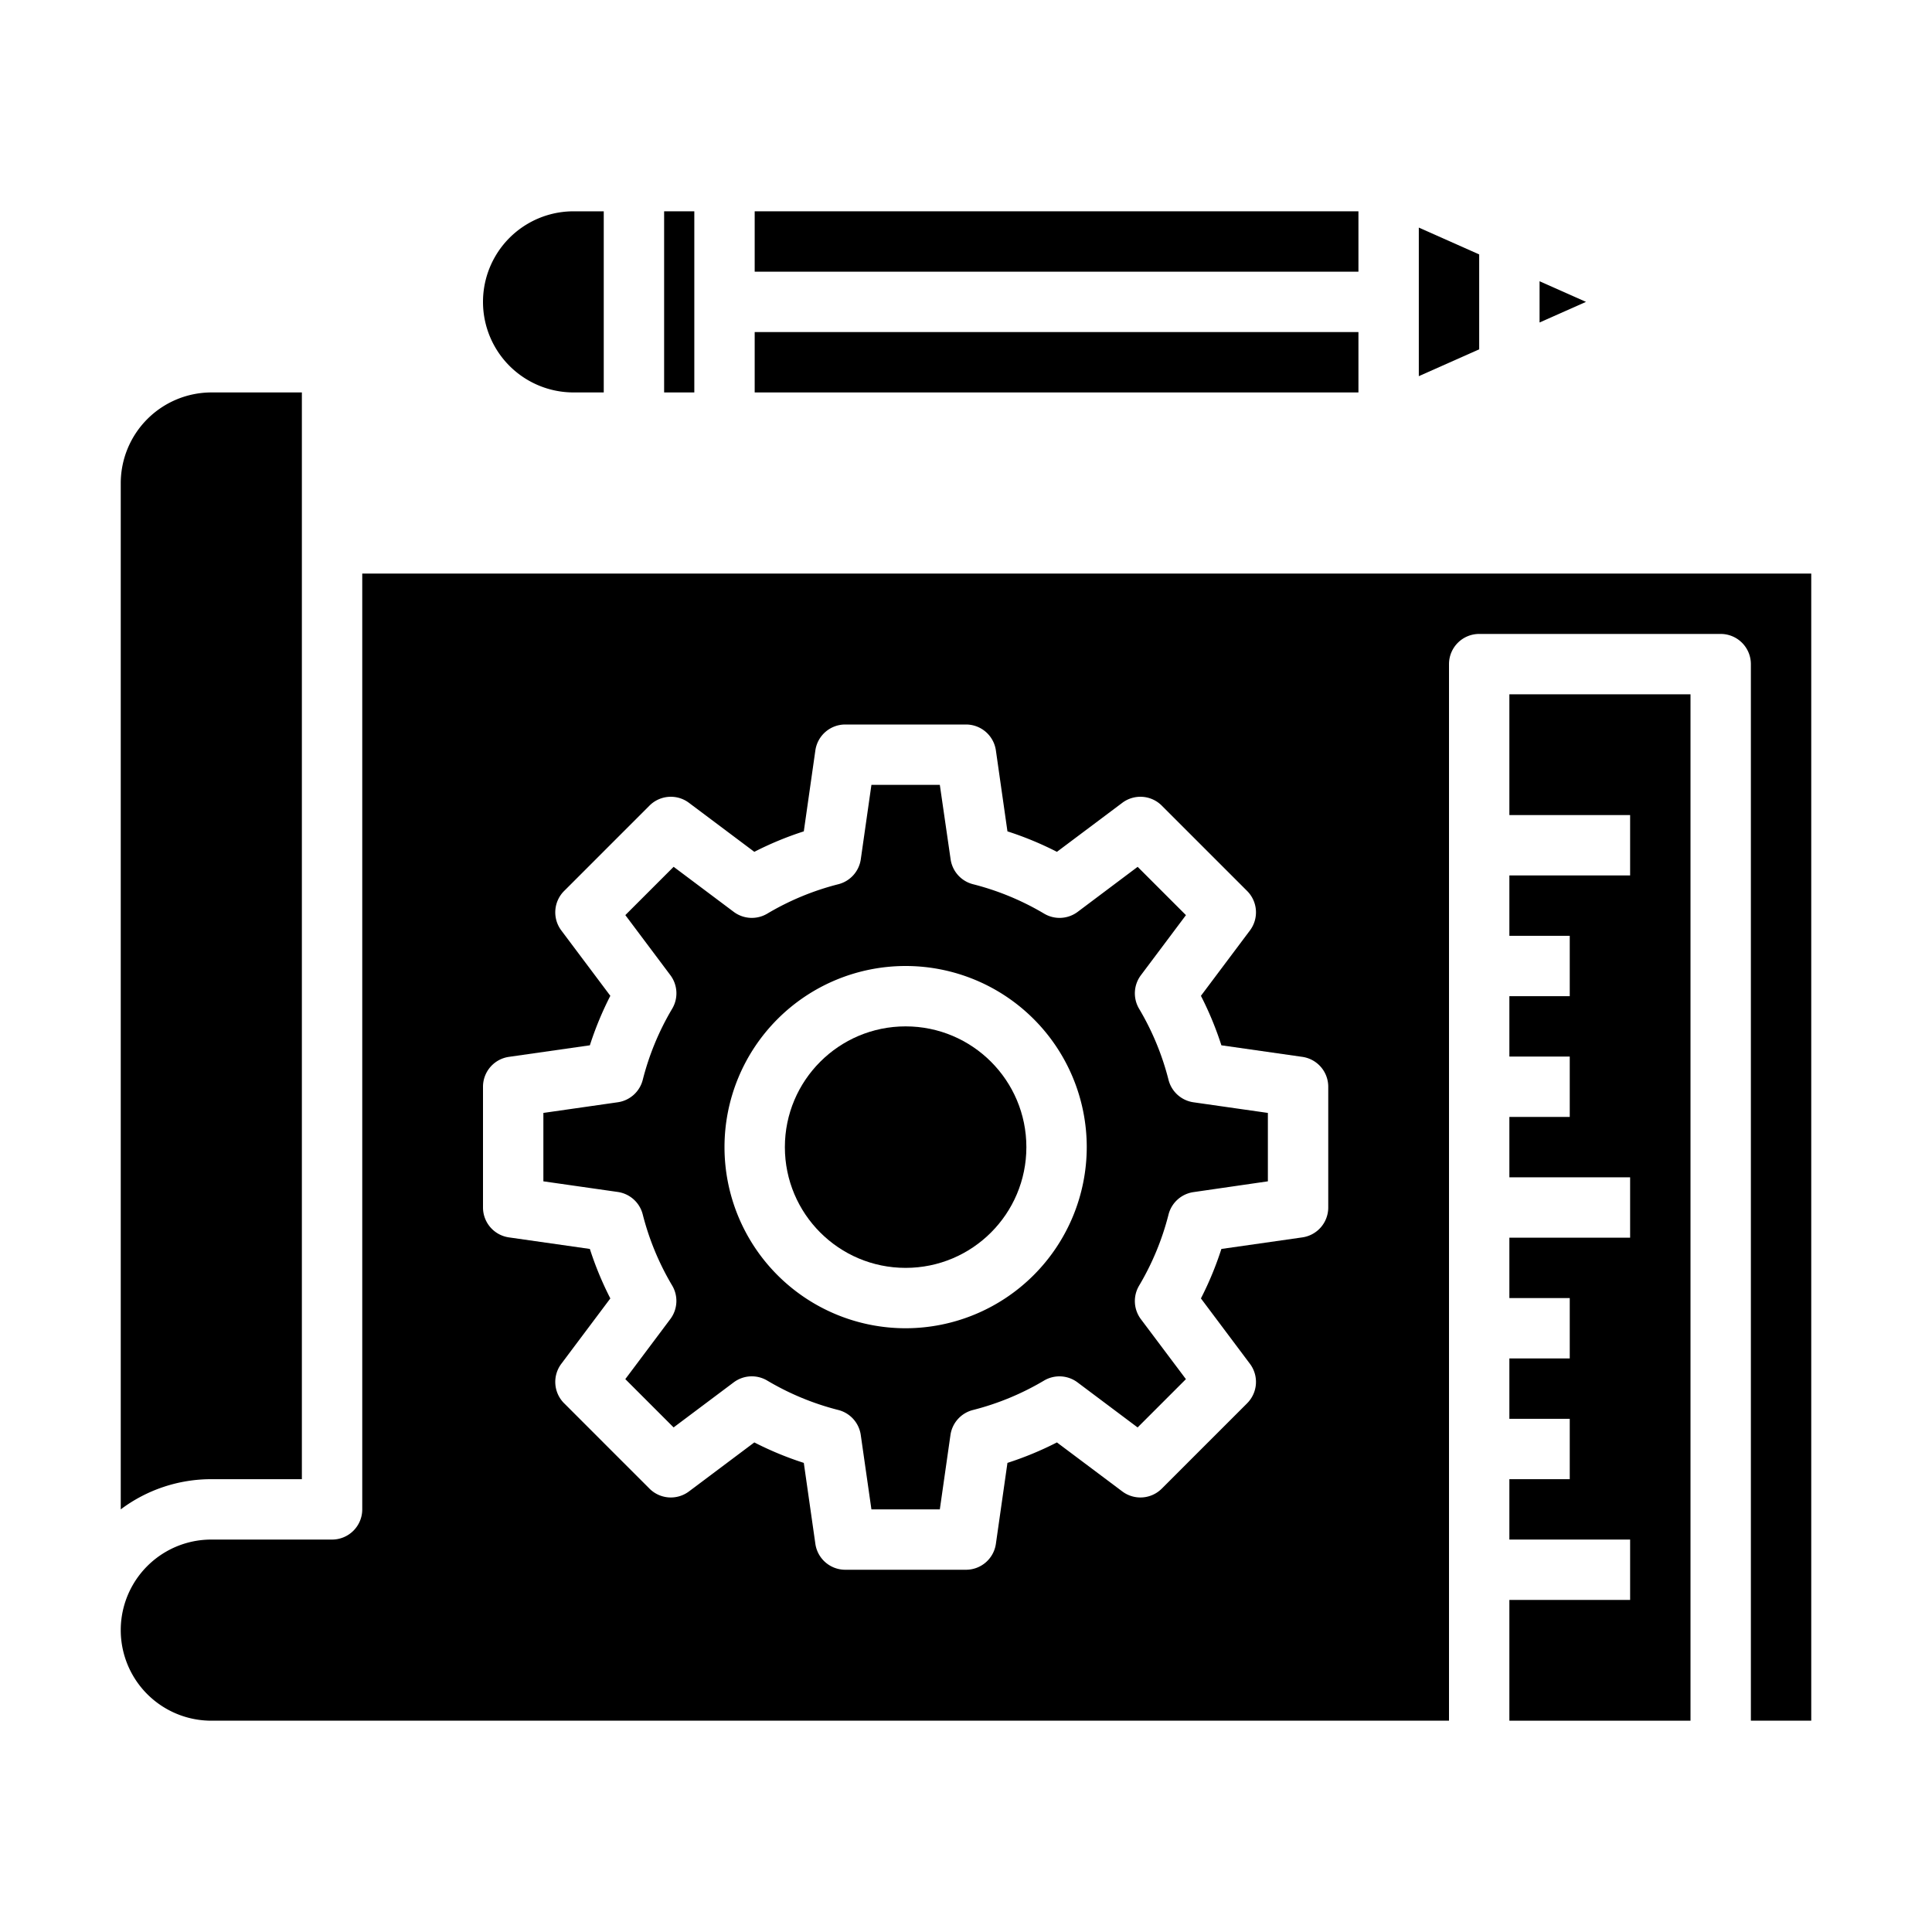 <svg xmlns="http://www.w3.org/2000/svg" viewBox="0 0 64 64" x="0px" y="0px"><g><rect x="25" y="7" width="20" height="2"></rect><polygon points="49 11.572 49 8.428 47 7.539 47 12.461 49 11.572"></polygon><polygon points="51 10.683 52.538 10 51 9.317 51 10.683"></polygon><path d="M19,13h1V7H19a3,3,0,0,0,0,6Z"></path><rect x="25" y="11" width="20" height="2"></rect><rect x="22" y="7" width="1" height="6"></rect><path d="M60,57V19H12V50a1,1,0,0,1-1,1H7a3,3,0,0,0,0,6H48V22a1,1,0,0,1,1-1h8a1,1,0,0,1,1,1V57ZM44,40a1,1,0,0,1-.858.99l-2.682.383a10.96,10.96,0,0,1-.678,1.639l1.624,2.166a1,1,0,0,1-.093,1.307l-2.828,2.828a1,1,0,0,1-1.307.093l-2.166-1.624a10.96,10.96,0,0,1-1.639.678l-.383,2.682A1,1,0,0,1,32,52H28a1,1,0,0,1-.99-.858l-.383-2.682a10.96,10.96,0,0,1-1.639-.678l-2.166,1.624a1,1,0,0,1-1.307-.093l-2.828-2.828a1,1,0,0,1-.093-1.307l1.624-2.166a10.96,10.96,0,0,1-.678-1.639l-2.682-.383A1,1,0,0,1,16,40V36a1,1,0,0,1,.858-.99l2.682-.383a10.96,10.96,0,0,1,.678-1.639l-1.624-2.166a1,1,0,0,1,.093-1.307l2.828-2.828a1,1,0,0,1,1.307-.093l2.166,1.624a10.96,10.96,0,0,1,1.639-.678l.383-2.682A1,1,0,0,1,28,24h4a1,1,0,0,1,.99.858l.383,2.682a10.96,10.96,0,0,1,1.639.678l2.166-1.624a1,1,0,0,1,1.307.093l2.828,2.828a1,1,0,0,1,.093,1.307l-1.624,2.166a10.96,10.96,0,0,1,.678,1.639l2.682.383A1,1,0,0,1,44,36Z"></path><path d="M38.709,35.772a8.892,8.892,0,0,0-.975-2.356,1,1,0,0,1,.06-1.111l1.492-1.99-1.6-1.6L35.7,30.206a1,1,0,0,1-1.111.06,8.892,8.892,0,0,0-2.356-.975,1,1,0,0,1-.743-.828L31.133,26H28.867l-.352,2.463a1,1,0,0,1-.743.828,8.892,8.892,0,0,0-2.356.975,1,1,0,0,1-1.111-.06l-1.99-1.492-1.6,1.6,1.492,1.99a1,1,0,0,1,.06,1.111,8.892,8.892,0,0,0-.975,2.356,1,1,0,0,1-.828.743L18,36.867v2.266l2.463.352a1,1,0,0,1,.828.743,8.892,8.892,0,0,0,.975,2.356,1,1,0,0,1-.06,1.111l-1.492,1.99,1.6,1.6,1.99-1.492a1,1,0,0,1,1.111-.06,8.892,8.892,0,0,0,2.356.975,1,1,0,0,1,.743.828L28.867,50h2.266l.352-2.463a1,1,0,0,1,.743-.828,8.892,8.892,0,0,0,2.356-.975,1,1,0,0,1,1.111.06l1.99,1.492,1.6-1.6L37.794,43.7a1,1,0,0,1-.06-1.111,8.892,8.892,0,0,0,.975-2.356,1,1,0,0,1,.828-.743L42,39.133V36.867l-2.463-.352A1,1,0,0,1,38.709,35.772ZM30,44a6,6,0,1,1,6-6A6.006,6.006,0,0,1,30,44Z"></path><path d="M4,50a4.985,4.985,0,0,1,3-1h3V13H7a3.009,3.009,0,0,0-3,3Z"></path><polygon points="50 27 54 27 54 29 50 29 50 31 52 31 52 33 50 33 50 35 52 35 52 37 50 37 50 39 54 39 54 41 50 41 50 43 52 43 52 45 50 45 50 47 52 47 52 49 50 49 50 51 54 51 54 53 50 53 50 57 56 57 56 23 50 23 50 27"></polygon><circle cx="30" cy="38" r="4"></circle></g></svg>